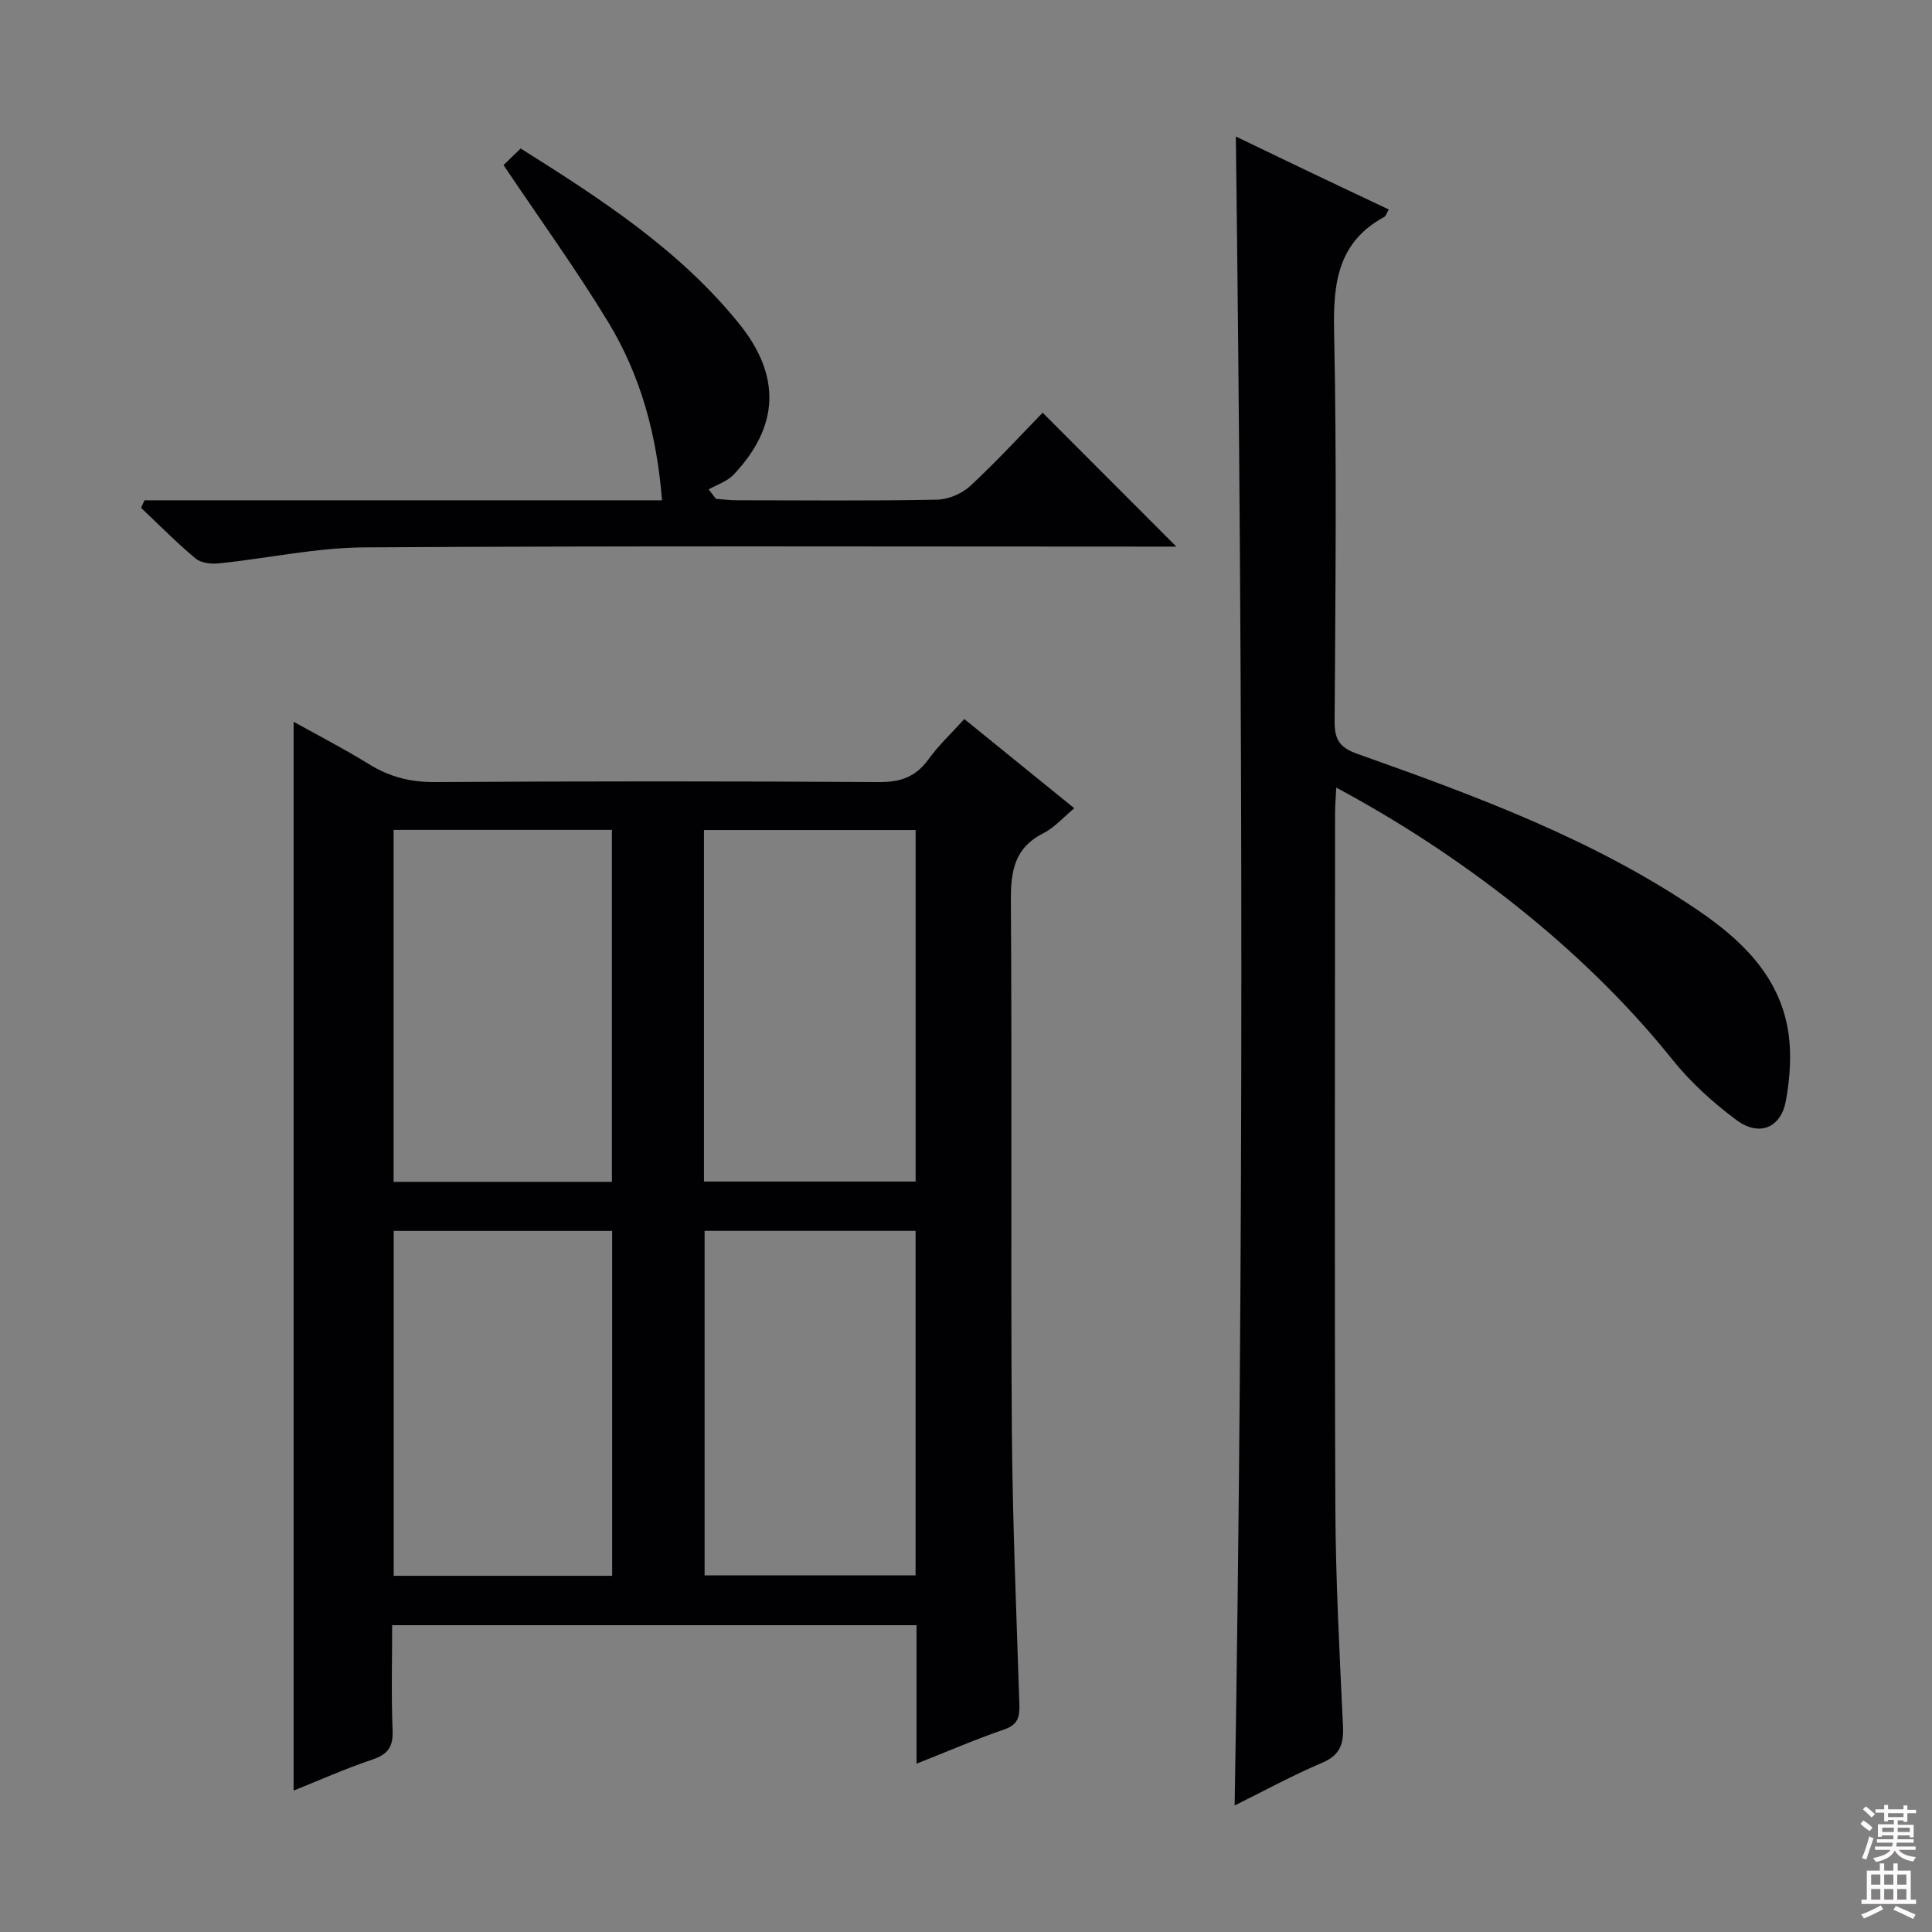 <svg enable-background="new 0 0 400 400" viewBox="0 0 400 400" xmlns="http://www.w3.org/2000/svg"><rect x="0" y="0" width="400" height="400" fill="#808080" stroke="none"/><g fill="#010103"><path d="m199.65 148.87c7.52 6.1 14.99 12.16 22.77 18.47-2.33 1.93-4.13 4.03-6.4 5.17-6 3.02-6.77 7.85-6.73 14 .25 36.33-.05 72.66.2 108.98.13 19.13.95 38.25 1.56 57.37.08 2.59-.27 4.22-3.13 5.2-5.93 2.04-11.7 4.54-18.16 7.09 0-9.87 0-19.12 0-28.67-36.23 0-71.98 0-108.57 0 0 7.26-.2 14.52.09 21.76.14 3.41-.95 4.97-4.17 6.05-5.63 1.89-11.07 4.33-16.32 6.43 0-73.72 0-147.22 0-221.29 5.09 2.84 10.48 5.61 15.62 8.79 4.25 2.63 8.57 3.73 13.63 3.7 30.66-.19 61.33-.19 91.99 0 4.41.03 7.54-1.07 10.15-4.65 2.11-2.93 4.81-5.46 7.47-8.4zm-72.96 95.82c0-24.41 0-48.49 0-72.87-15.15 0-30.17 0-45.2 0v72.87zm.05 81.56c0-23.95 0-47.55 0-71.4-15.22 0-30.25 0-45.23 0v71.4zm19.01-81.62h43.82c0-24.38 0-48.45 0-72.78-14.74 0-29.26 0-43.82 0zm43.81 10.21c-14.77 0-29.26 0-43.68 0v71.33h43.68c0-23.98 0-47.54 0-71.33z"/><path d="m255.62 373.8c1.93-115.23 1.69-230.21.25-345.54 4.89 2.35 10.17 4.91 15.48 7.44 5.35 2.56 10.72 5.08 16.18 7.67-.43.73-.57 1.34-.93 1.54-9.56 5.19-10.6 13.59-10.39 23.55.57 26.98.27 53.97.11 80.96-.02 3.75 1.08 5.37 4.74 6.67 24.44 8.68 48.8 17.64 70.45 32.35 8.98 6.1 16.77 13.52 18.67 24.81.8 4.77.44 9.94-.45 14.73-1.03 5.56-5.53 7.37-10.16 3.95-4.89-3.62-9.56-7.85-13.35-12.59-18.84-23.52-44.57-42.89-69.56-56.27-.1 2.03-.25 3.75-.25 5.47-.01 47.81-.13 95.62.06 143.43.06 15.12.87 30.25 1.58 45.36.18 3.74-.57 6.05-4.33 7.64-6.21 2.64-12.16 5.9-18.1 8.83z"/><path d="m29.91 103.58h107.15c-1.05-13.53-4.42-25.83-11.13-36.88-6.62-10.9-14.13-21.27-21.68-32.52.85-.82 2.11-2.04 3.55-3.44 16.77 10.55 32.93 21.03 45.26 36.32 8.66 10.74 8.31 21.19-1.19 31.23-1.32 1.39-3.42 2.05-5.15 3.04.5.65 1.01 1.3 1.51 1.95 1.43.1 2.87.29 4.3.29 13.83.02 27.65.15 41.47-.12 2.34-.04 5.15-1.24 6.88-2.84 5.37-4.96 10.32-10.38 14.99-15.16 9.41 9.42 18.5 18.52 27.68 27.72-1.37 0-3.28 0-5.19 0-54.3 0-108.61-.18-162.91.16-10.04.06-20.05 2.27-30.1 3.31-1.6.17-3.73-.06-4.86-1.01-3.94-3.28-7.55-6.96-11.29-10.49.26-.52.48-1.04.71-1.56z"/></g><path d="m385.2 377.6.6-.7c.6.4 1.3.9 1.9 1.5l-.6.7c-.8-.5-1.4-1-1.9-1.5zm.3 7.1c.6-1.4 1.1-2.9 1.5-4.5.3.1.6.3.9.4-.5 1.4-1 2.9-1.5 4.4zm.2-10.1.6-.6c.7.5 1.3 1.1 1.9 1.6l-.7.7c-.6-.6-1.2-1.2-1.8-1.7zm8.4-.8h.8v.9h1.8v.7h-1.8v1.8h-.8v-.3h-1.2v.9h3.3v2.6h-.8v-.4h-2.5c0 .3 0 .6-.1.8h3.4v.7h-3.5c0 .3-.1.6-.1.8h4v.7h-3.5c.7.9 1.9 1.3 3.6 1.5-.2.2-.4.5-.6.9-1.9-.3-3.2-1.1-3.8-2.3-.5 1.1-1.8 2-3.9 2.4-.2-.3-.4-.5-.6-.8 1.9-.4 3.1-.9 3.6-1.7h-3.2v-.7h3.5c.1-.2.1-.5.2-.8h-3.3v-.7h3.4c0-.2 0-.5 0-.8h-2.4v.3h-.8v-2.6h3.3v-.9h-1.2v.3h-.8v-1.8h-1.8v-.7h1.8v-.9h.8v.9h3.2zm-4.4 5.5h2.4c0-.3 0-.6 0-.9h-2.4zm1.2-3.1h3.2v-.8h-3.2zm4.4 2.2h-2.4v.9h2.5v-.9z" fill="#fcfafa"/><path d="m389.2 385.8h.9v1.5h1.9v-1.5h.9v1.5h2.7v6h1.1v.9h-11.3v-.9h1.1v-6h2.7zm.2 8.7.5.8c-1.2.6-2.5 1.3-4 1.9-.2-.3-.3-.6-.6-.8 1.6-.6 3-1.3 4.1-1.9zm-2-4.3h1.9v-2.1h-1.9zm0 3.1h1.9v-2.2h-1.9zm2.7-3.1h1.9v-2.1h-1.9zm0 3.1h1.9v-2.2h-1.9zm2.4 1.3c1.4.6 2.7 1.2 4.1 1.8l-.5.9c-1.5-.7-2.8-1.4-4.1-1.9zm2.2-6.5h-1.9v2.1h1.9zm-1.9 5.2h1.9v-2.2h-1.9z" fill="#fcfafa"/></svg>